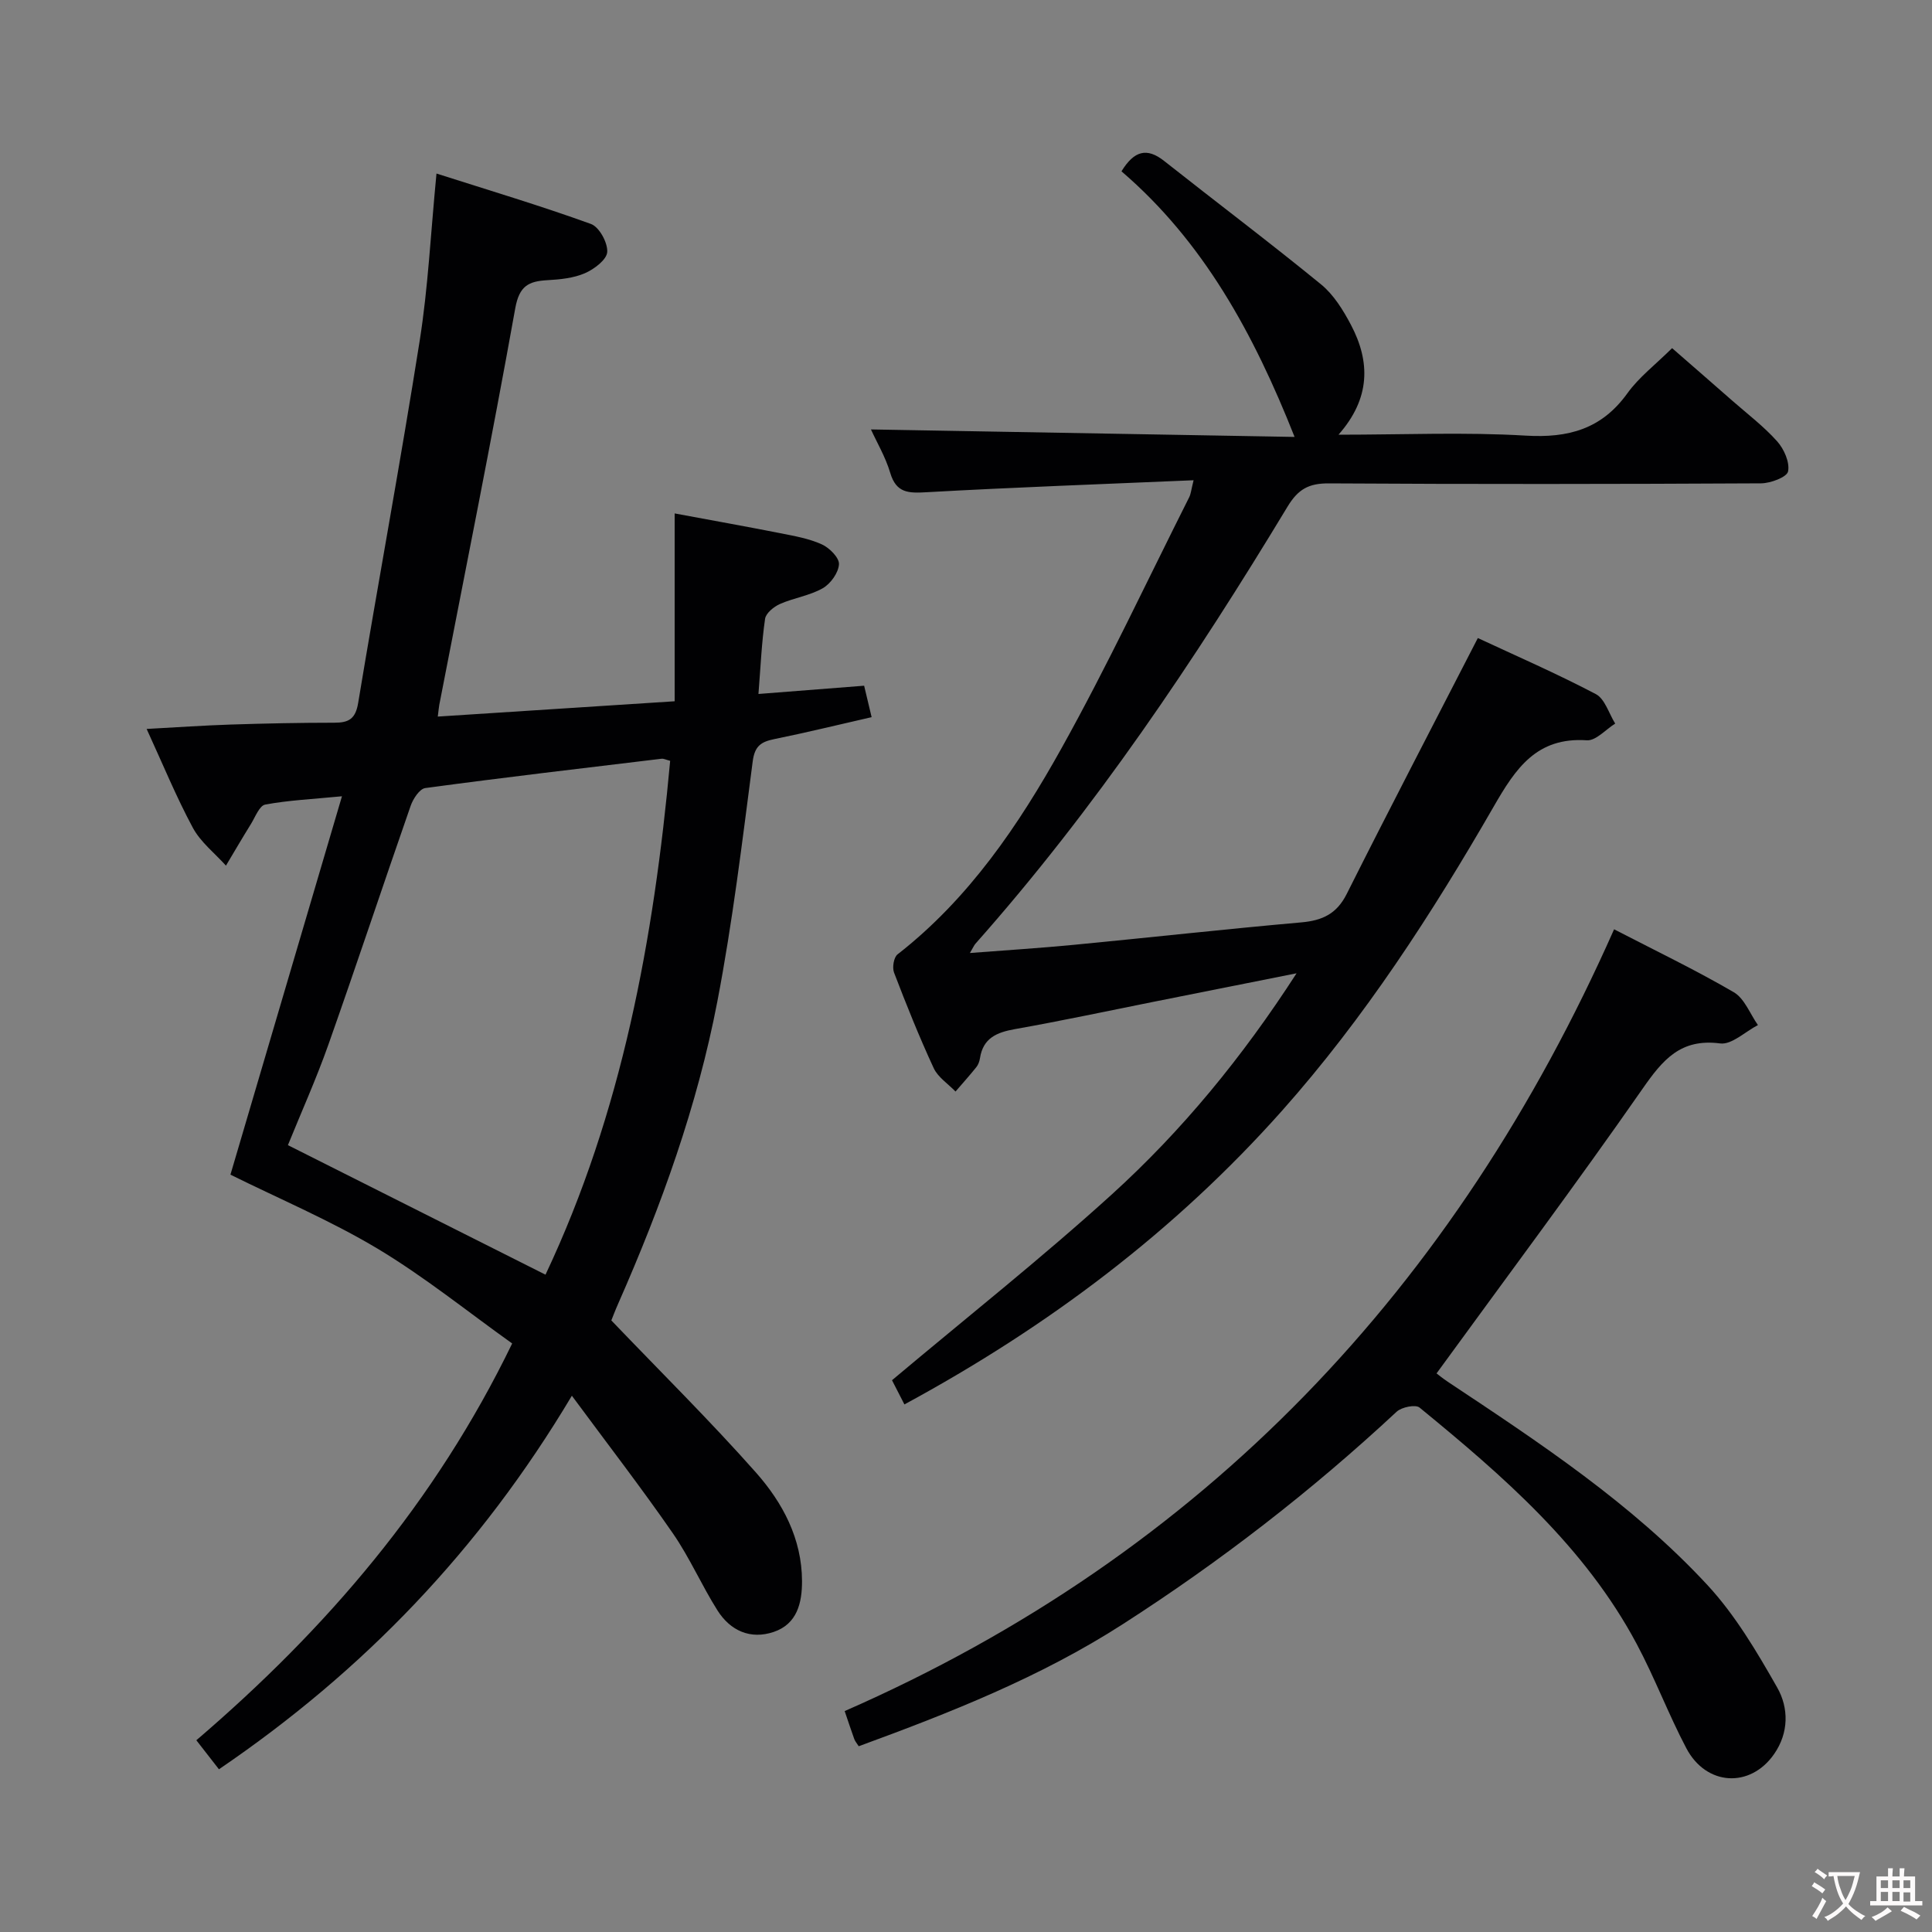 <svg enable-background="new 0 0 400 400" viewBox="0 0 400 400" xmlns="http://www.w3.org/2000/svg"><rect x="0" y="0" width="400" height="400" fill="#808080" stroke="none"/><g fill="#010103"><path d="m126.57 273.38c10.32 10.78 20.49 20.82 29.95 31.5 5.52 6.24 9.5 13.67 9.53 22.47.01 4.55-1.03 8.88-5.85 10.52-4.85 1.64-9.01-.26-11.66-4.46-3.28-5.19-5.75-10.92-9.23-15.95-6.49-9.38-13.47-18.42-20.91-28.49-19.05 31.94-43.18 57-73.07 77.34-1.51-1.93-2.97-3.81-4.68-6.01 26.9-23.03 49.44-49.22 65.39-82.15-9.16-6.53-18.09-13.76-27.84-19.61-9.77-5.85-20.36-10.32-30.49-15.34 7.62-25.85 15.2-51.58 23.09-78.34-6.15.6-11.08.82-15.89 1.72-1.2.22-2.06 2.57-2.95 4.01-1.77 2.85-3.46 5.75-5.18 8.63-2.33-2.59-5.26-4.87-6.86-7.85-3.44-6.39-6.2-13.14-9.56-20.45 6.3-.34 11.85-.73 17.41-.91 7.16-.23 14.32-.38 21.48-.38 2.95 0 4.35-.78 4.9-4.07 4.15-25.04 8.79-50 12.75-75.06 1.73-10.95 2.26-22.1 3.47-34.57 10.87 3.47 21.53 6.66 31.98 10.44 1.71.62 3.49 3.87 3.37 5.8-.09 1.59-2.7 3.56-4.61 4.39-2.37 1.03-5.15 1.3-7.78 1.45-3.87.22-5.81 1.15-6.65 5.81-4.92 27.43-10.43 54.75-15.73 82.11-.09.48-.13.98-.31 2.43 16.35-1.06 32.47-2.1 49.04-3.17 0-13.12 0-25.56 0-38.89 7.7 1.43 14.79 2.7 21.85 4.09 2.92.58 5.94 1.1 8.61 2.31 1.58.71 3.64 2.78 3.56 4.12-.1 1.76-1.74 4.05-3.36 4.97-2.69 1.53-5.98 1.99-8.86 3.26-1.27.56-2.91 1.9-3.08 3.07-.71 4.9-.92 9.88-1.37 15.56 7.36-.58 14.37-1.12 21.88-1.71.49 2.06.97 4.07 1.55 6.51-6.94 1.58-13.49 3.19-20.09 4.53-2.75.56-4.11 1.38-4.53 4.63-2.17 16.62-4.17 33.3-7.33 49.75-4.15 21.61-11.6 42.27-20.47 62.4-.68 1.52-1.25 3.05-1.47 3.59zm-13.63-9.47c15.84-33.54 22.43-69.52 25.81-106.39-.87-.22-1.35-.49-1.79-.43-16.31 1.96-32.63 3.87-48.91 6.07-1.18.16-2.53 2.23-3.03 3.68-5.74 16.46-11.22 33.01-17.03 49.44-2.52 7.12-5.63 14.03-8.38 20.81 18 9.05 35.48 17.84 53.33 26.82z"/><path d="m187.25 290.77c-1.1-2.15-1.99-3.89-2.57-5.01 15.42-12.96 30.91-25.22 45.5-38.46 14.54-13.2 27.01-28.37 38.26-45.79-10.47 2.09-19.99 3.98-29.5 5.88-9.6 1.92-19.18 3.97-28.82 5.68-3.77.67-6.59 1.86-7.23 6.03-.1.64-.35 1.34-.75 1.84-1.39 1.73-2.87 3.38-4.31 5.05-1.54-1.6-3.64-2.95-4.52-4.85-3-6.48-5.66-13.12-8.21-19.78-.4-1.05-.06-3.16.73-3.77 14.77-11.52 25.06-26.72 33.97-42.72 9.44-16.95 17.68-34.57 26.41-51.92.35-.69.41-1.52.91-3.52-18.84.81-37.07 1.46-55.27 2.48-3.72.21-6.29.22-7.54-4.02-.98-3.29-2.79-6.34-3.99-8.98 28.91.51 57.89 1.02 87.71 1.55-8.49-21.45-18.9-40.45-35.84-54.99 2.62-4.27 5.26-4.98 8.84-2.14 10.8 8.54 21.81 16.83 32.47 25.54 2.61 2.13 4.58 5.32 6.19 8.37 4.04 7.65 4.08 15.23-2.57 22.76 13.56 0 26.19-.56 38.74.19 8.86.53 15.74-1.35 21.07-8.76 2.39-3.33 5.81-5.93 9.26-9.35 4.12 3.59 8.32 7.24 12.5 10.91 3.13 2.74 6.48 5.29 9.24 8.37 1.43 1.6 2.65 4.35 2.27 6.24-.23 1.18-3.62 2.46-5.59 2.47-29.82.16-59.65.19-89.47.01-4.16-.03-6.38 1.18-8.59 4.85-19.21 31.79-39.86 62.57-64.58 90.44-.31.35-.49.81-1.16 1.94 7.51-.58 14.51-1.02 21.48-1.69 15.71-1.51 31.41-3.26 47.13-4.65 4.36-.39 7.33-1.75 9.41-5.9 8.79-17.52 17.85-34.9 27.14-52.97 7.81 3.64 16.27 7.32 24.42 11.6 1.89.99 2.71 4.02 4.02 6.11-1.96 1.22-4 3.58-5.86 3.46-10.42-.7-14.75 5.82-19.3 13.73-12.8 22.22-26.74 43.76-43.85 63-22.13 24.86-48.3 44.61-78.15 60.77z"/><path d="m177.79 361.54c-.43-.67-.76-1.04-.92-1.48-.62-1.72-1.19-3.45-1.99-5.8 74.49-32.64 126.47-87.74 159.3-161.86 8.66 4.48 16.91 8.44 24.78 13.03 2.23 1.3 3.36 4.48 5 6.8-2.62 1.35-5.43 4.12-7.83 3.8-8.18-1.07-11.87 3.38-16.05 9.38-13.78 19.78-28.22 39.1-42.66 58.94.3.22 1.28 1.03 2.33 1.73 19.01 12.63 38.13 25.23 53.74 42.07 5.77 6.23 10.24 13.81 14.47 21.25 2.38 4.19 2.43 9.33-.65 13.76-4.93 7.1-14.05 6.63-18.18-1.22-3.71-7.04-6.52-14.56-10.27-21.58-10.75-20.15-27.66-34.77-44.96-48.94-.83-.68-3.71-.1-4.74.86-17.6 16.39-36.53 31.04-56.75 44.02-17.02 10.95-35.7 18.31-54.62 25.24z"/></g><path d="m377.9 391.2c-.2.3-.4.5-.6.8-.7-.6-1.4-1-2.2-1.5.2-.3.4-.5.5-.8.6.4 1.4.8 2.3 1.5zm-1.8 6.1c-.2-.2-.5-.4-.9-.6.4-.6.8-1.2 1.2-1.9s.7-1.3.9-1.9c.3.3.5.5.8.7-.7 1.3-1.4 2.6-2 3.7zm2.2-9c-.3.3-.5.5-.6.8-.6-.6-1.3-1.1-2-1.5.3-.3.5-.5.6-.7.6.5 1.3.9 2 1.4zm.3.2v-.9h2 4.5c-.3 1.3-.6 2.5-1 3.6s-.9 2.1-1.4 3c.4.5 1 1 1.6 1.4s1.2.8 1.9 1.1c-.3.2-.5.4-.8.8-.4-.3-1-.7-1.6-1.2s-1.2-1.1-1.6-1.6c-.5.6-1.1 1.1-1.7 1.6s-1.4.9-2.1 1.4c-.1-.3-.3-.5-.7-.8.6-.2 1.2-.5 1.9-1s1.4-1.1 2-1.8c-.5-.8-.9-1.6-1.2-2.5s-.6-2-.8-3.2c-.4.1-.7.1-1 .1zm2.5 2.7c.3 1 .7 1.7 1 2.2.3-.5.6-1.1 1-2s.6-1.9.9-3h-3.2-.4c.1.9.3 1.8.7 2.8z" fill="#fcfafa"/><path d="m396.5 388.5v1.5 3.6h1.5v.9c-.4 0-1 0-1.7 0h-7.9c-.5 0-.9 0-1.2 0v-.9h1.3v-3.5c0-.7 0-1.2 0-1.6h2.4c0-.8 0-1.4 0-1.7h1c0 .3-.1.8-.1 1.7h1.5c0-.8 0-1.4 0-1.7h1c0 .3-.1.9-.1 1.7zm-8.2 9.2c-.2-.3-.5-.5-.8-.8.8-.3 1.4-.6 1.9-.9s1-.7 1.4-1.1c.3.3.6.5.9.8-1.6 1-2.8 1.6-3.4 2zm2.6-6.8v-1.6h-1.5v1.6zm0 2.7v-1.9h-1.5v1.9zm2.4-2.7v-1.6h-1.5v1.6zm0 2.7v-1.9h-1.5v1.9zm.2 2 .7-.8c.4.2.9.5 1.6.8s1.3.7 1.8 1c-.3.3-.5.5-.8.8-.4-.3-1.5-1-3.3-1.8zm2-4.7v-1.6h-1.4v1.6zm0 2.8v-1.9h-1.4v1.9z" fill="#fcfafa"/></svg>